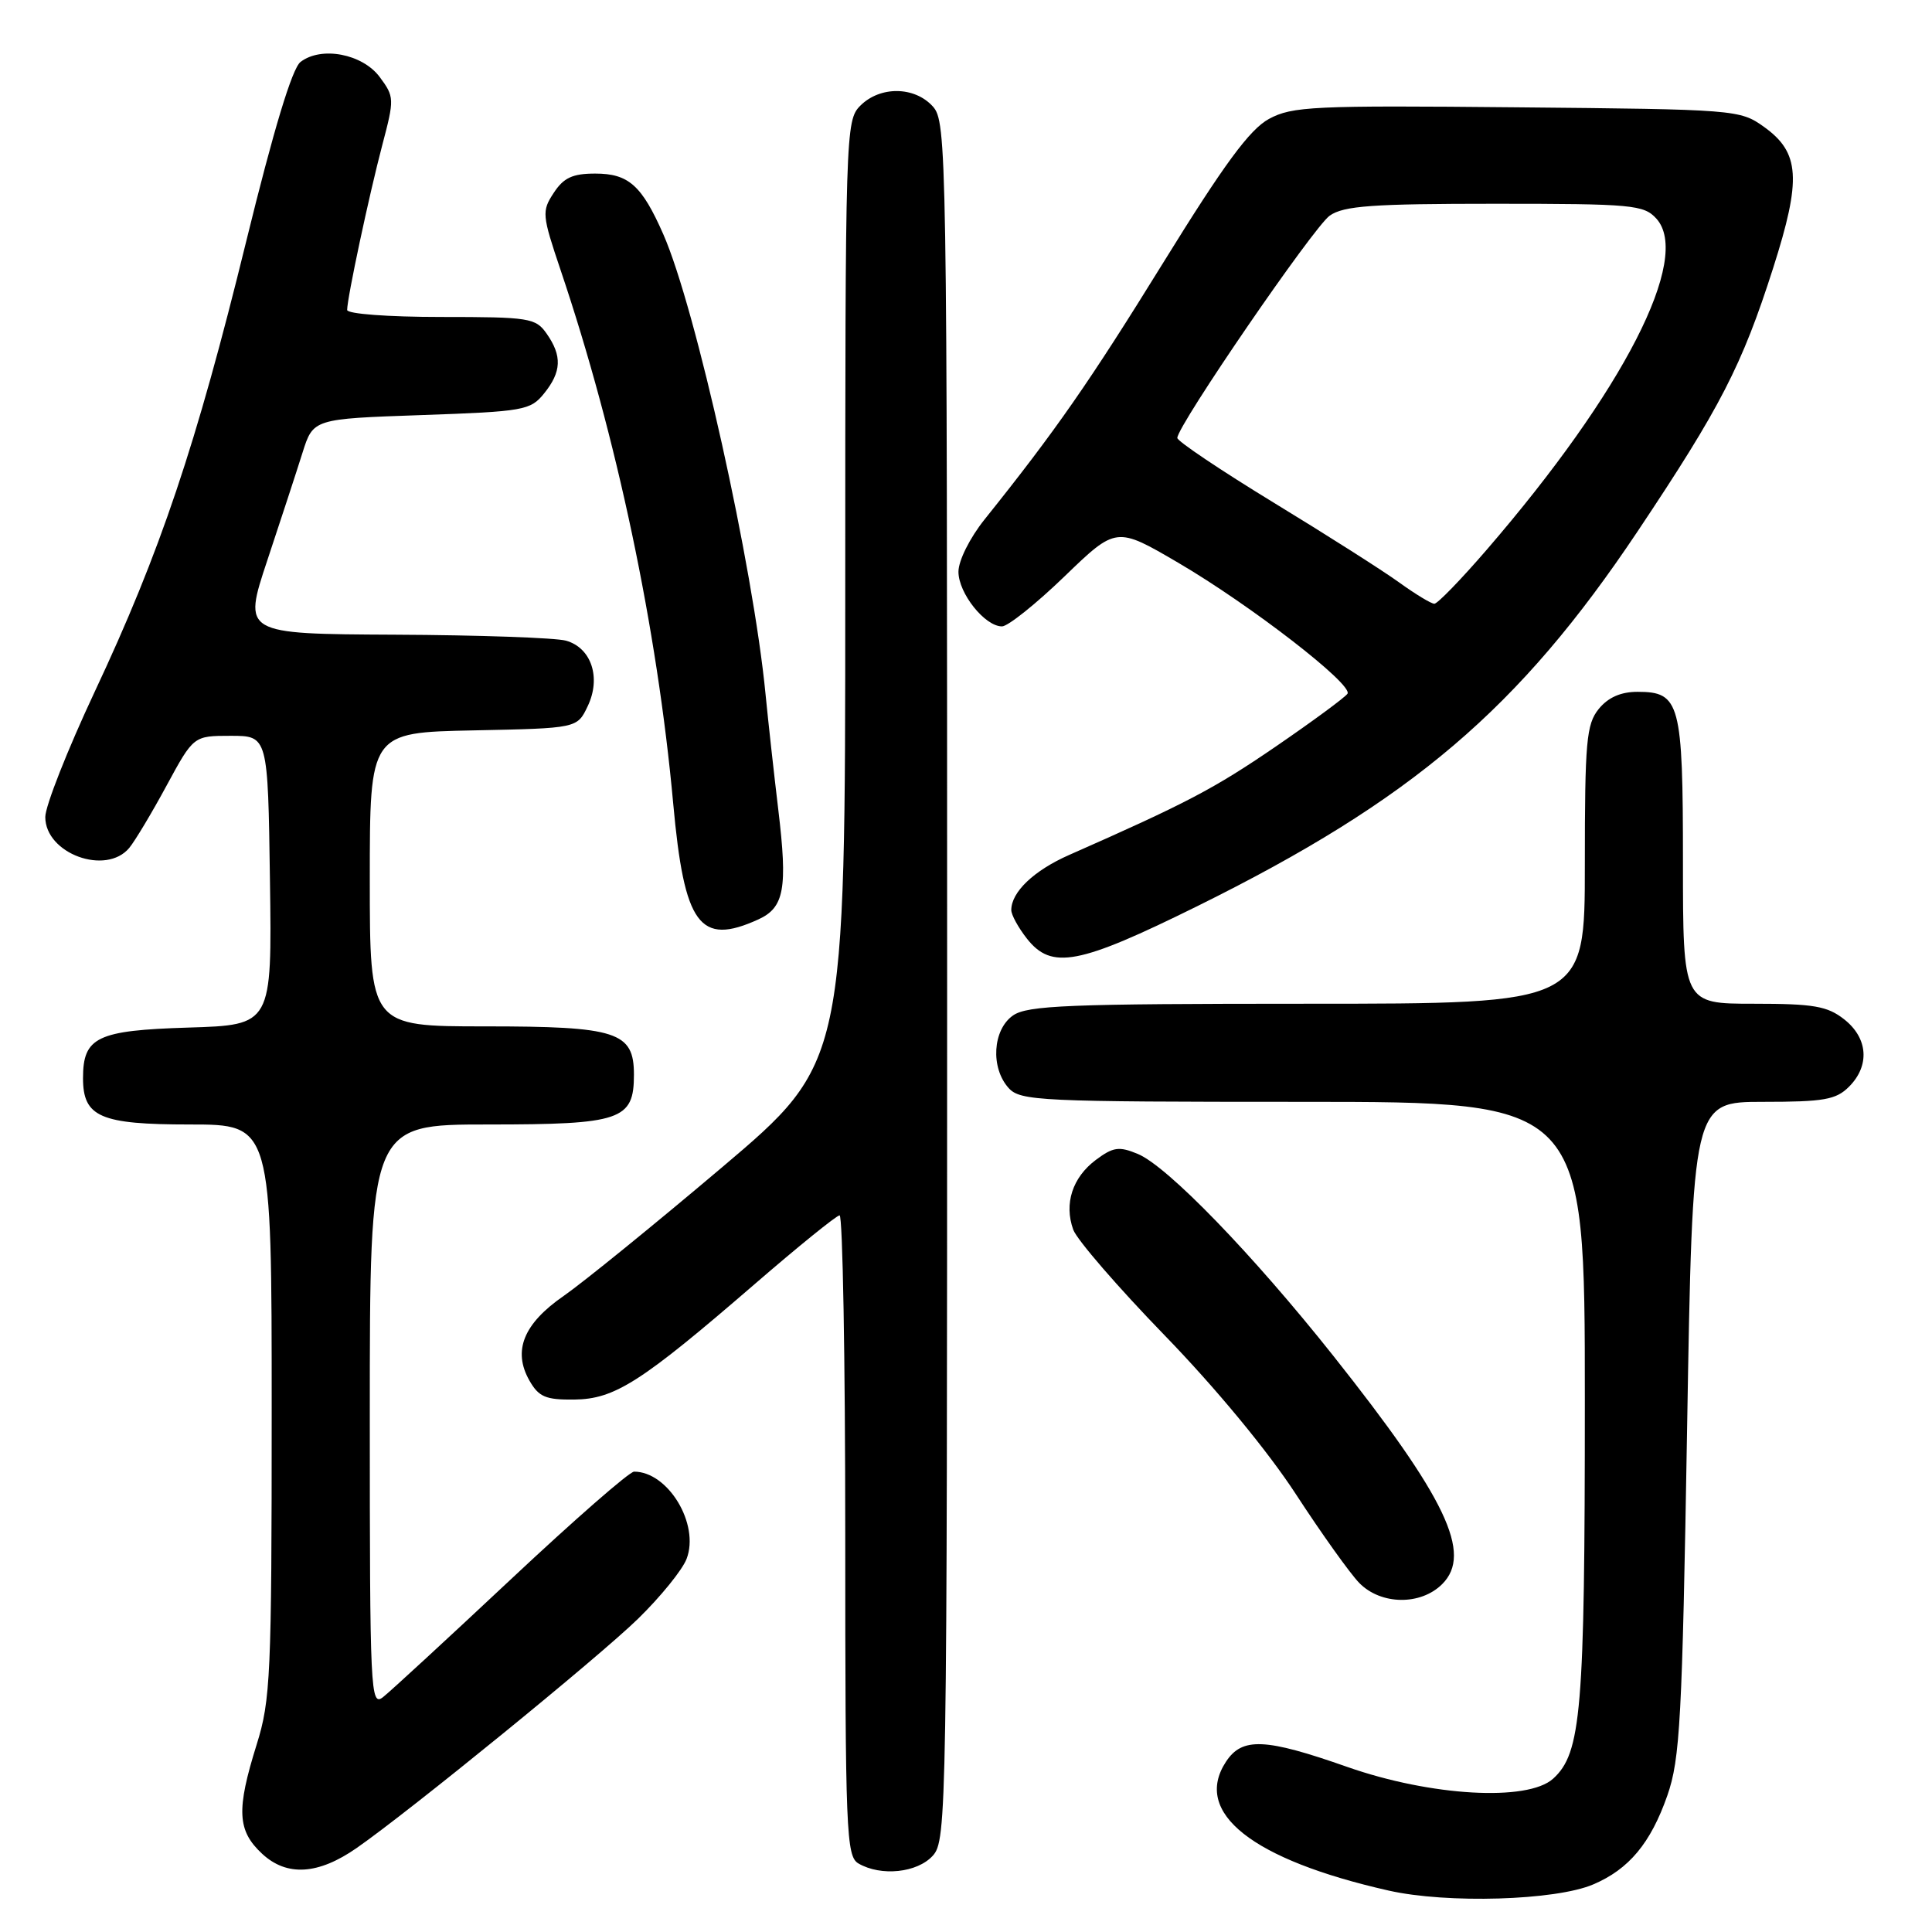 <?xml version="1.0" encoding="UTF-8" standalone="no"?>
<!DOCTYPE svg PUBLIC "-//W3C//DTD SVG 1.1//EN" "http://www.w3.org/Graphics/SVG/1.1/DTD/svg11.dtd" >
<svg xmlns="http://www.w3.org/2000/svg" xmlns:xlink="http://www.w3.org/1999/xlink" version="1.1" viewBox="0 0 256 256">
 <g >
 <path fill="currentColor"
d=" M 211.10 249.70 C 215.84 247.69 218.72 244.23 220.93 237.92 C 222.62 233.07 222.90 227.94 223.55 189.25 C 224.28 146.00 224.28 146.00 233.64 146.00 C 241.67 146.00 243.28 145.72 245.00 144.00 C 247.79 141.21 247.53 137.56 244.37 135.07 C 242.13 133.31 240.33 133.00 232.37 133.00 C 223.00 133.00 223.00 133.00 223.00 114.19 C 223.00 93.14 222.61 91.67 216.99 91.67 C 214.76 91.67 213.09 92.41 211.84 93.94 C 210.20 95.97 210.00 98.23 210.00 114.61 C 210.00 133.00 210.00 133.00 173.22 133.00 C 141.55 133.00 136.14 133.22 134.22 134.56 C 131.53 136.45 131.23 141.49 133.65 144.17 C 135.20 145.88 137.75 146.00 172.65 146.00 C 210.00 146.00 210.00 146.00 210.00 185.56 C 210.00 226.76 209.53 232.30 205.79 235.69 C 202.41 238.74 189.61 238.01 178.56 234.14 C 167.61 230.29 164.59 230.17 162.44 233.45 C 158.03 240.19 165.90 246.42 184.00 250.51 C 191.74 252.26 206.11 251.83 211.10 249.70 Z  M 47.26 244.87 C 54.20 240.05 79.41 219.52 84.55 214.49 C 87.53 211.58 90.43 208.01 90.98 206.55 C 92.73 201.96 88.53 195.00 84.02 195.00 C 83.40 195.00 76.06 201.42 67.70 209.26 C 59.34 217.10 51.71 224.13 50.75 224.88 C 49.09 226.17 49.00 224.26 49.00 187.62 C 49.00 149.00 49.00 149.00 64.67 149.00 C 82.30 149.00 84.00 148.42 84.00 142.40 C 84.00 136.72 81.77 136.00 64.28 136.00 C 49.00 136.00 49.00 136.00 49.00 116.53 C 49.00 97.06 49.00 97.06 62.74 96.78 C 76.48 96.50 76.48 96.50 77.87 93.58 C 79.68 89.80 78.36 85.83 74.99 84.89 C 73.62 84.51 63.43 84.15 52.34 84.10 C 32.18 84.00 32.18 84.00 35.42 74.25 C 37.20 68.89 39.30 62.48 40.08 60.00 C 41.50 55.50 41.50 55.50 55.84 55.00 C 69.41 54.53 70.29 54.37 72.09 52.14 C 74.41 49.27 74.50 47.16 72.44 44.22 C 70.98 42.13 70.17 42.00 58.44 42.00 C 51.39 42.00 46.00 41.59 46.00 41.07 C 46.00 39.48 48.91 25.84 50.66 19.20 C 52.27 13.10 52.26 12.83 50.31 10.20 C 48.02 7.13 42.57 6.09 39.82 8.21 C 38.71 9.06 36.26 17.16 32.62 32.00 C 25.99 59.02 21.24 73.16 12.53 91.70 C 8.94 99.36 6.00 106.81 6.00 108.26 C 6.00 113.11 14.04 116.06 17.13 112.35 C 17.88 111.44 20.11 107.73 22.07 104.10 C 25.65 97.50 25.65 97.50 30.57 97.50 C 35.50 97.50 35.50 97.50 35.77 116.66 C 36.04 135.82 36.04 135.82 24.94 136.16 C 12.86 136.53 11.00 137.42 11.00 142.86 C 11.00 148.01 13.28 149.00 25.15 149.00 C 36.00 149.00 36.00 149.00 36.00 186.91 C 36.00 221.95 35.85 225.30 34.01 231.16 C 31.30 239.83 31.43 242.57 34.74 245.64 C 38.01 248.67 42.16 248.42 47.26 244.87 Z  M 123.60 245.89 C 125.44 243.85 125.50 240.49 125.50 130.00 C 125.50 19.50 125.44 16.15 123.60 14.10 C 121.18 11.43 116.62 11.38 114.00 14.00 C 112.04 15.96 112.00 17.33 112.00 78.43 C 112.00 140.85 112.00 140.85 95.67 154.68 C 86.69 162.28 77.25 169.94 74.70 171.71 C 69.36 175.40 67.91 178.99 70.15 182.93 C 71.39 185.10 72.30 185.49 76.08 185.45 C 81.46 185.39 84.93 183.17 100.00 170.15 C 105.78 165.15 110.84 161.06 111.25 161.04 C 111.66 161.02 112.00 180.10 112.00 203.45 C 112.00 242.82 112.13 245.97 113.75 246.92 C 116.74 248.66 121.54 248.16 123.60 245.89 Z  M 191.10 209.90 C 195.14 205.86 191.64 198.52 176.66 179.64 C 165.97 166.18 154.69 154.53 150.76 152.90 C 148.28 151.87 147.50 151.98 145.21 153.69 C 142.10 156.02 140.97 159.50 142.21 162.94 C 142.70 164.28 148.15 170.58 154.32 176.94 C 161.09 183.92 167.99 192.27 171.72 198.00 C 175.12 203.22 178.90 208.51 180.11 209.75 C 182.98 212.68 188.25 212.75 191.10 209.90 Z  M 158.65 120.07 C 187.10 106.00 201.27 93.93 216.99 70.41 C 227.98 53.96 230.82 48.44 234.95 35.52 C 238.73 23.69 238.50 20.21 233.71 16.79 C 230.56 14.54 229.93 14.49 201.00 14.22 C 174.00 13.96 171.22 14.09 168.14 15.76 C 165.59 17.15 162.22 21.72 154.14 34.80 C 144.35 50.64 139.91 57.03 130.46 68.83 C 128.50 71.28 127.00 74.29 127.00 75.76 C 127.00 78.61 130.50 83.00 132.77 83.00 C 133.55 83.00 137.28 80.02 141.05 76.38 C 147.91 69.76 147.91 69.76 156.16 74.59 C 165.77 80.23 179.30 90.70 178.55 91.92 C 178.26 92.38 173.98 95.54 169.03 98.93 C 160.86 104.52 157.24 106.42 141.66 113.29 C 136.99 115.35 134.00 118.20 134.00 120.59 C 134.00 121.22 134.93 122.92 136.07 124.37 C 139.35 128.53 142.91 127.85 158.65 120.07 Z  M 100.48 121.83 C 103.92 120.26 104.38 117.74 103.13 107.31 C 102.55 102.47 101.79 95.58 101.44 92.00 C 99.80 75.05 92.18 40.78 87.89 31.04 C 85.04 24.56 83.29 23.00 78.87 23.00 C 75.87 23.00 74.68 23.55 73.37 25.56 C 71.77 27.99 71.82 28.48 74.29 35.81 C 81.71 57.79 87.09 83.30 89.20 106.44 C 90.67 122.60 92.70 125.37 100.48 121.83 Z  M 185.40 77.18 C 183.26 75.63 175.76 70.86 168.75 66.59 C 161.74 62.31 156.00 58.46 156.00 58.03 C 156.00 56.41 174.06 30.07 176.20 28.57 C 178.06 27.27 181.85 27.00 198.07 27.00 C 216.34 27.00 217.81 27.14 219.48 28.97 C 224.18 34.17 215.13 51.83 197.00 72.84 C 193.60 76.78 190.48 80.00 190.06 80.00 C 189.64 80.00 187.55 78.73 185.40 77.18 Z "/>
</g>
</svg>
